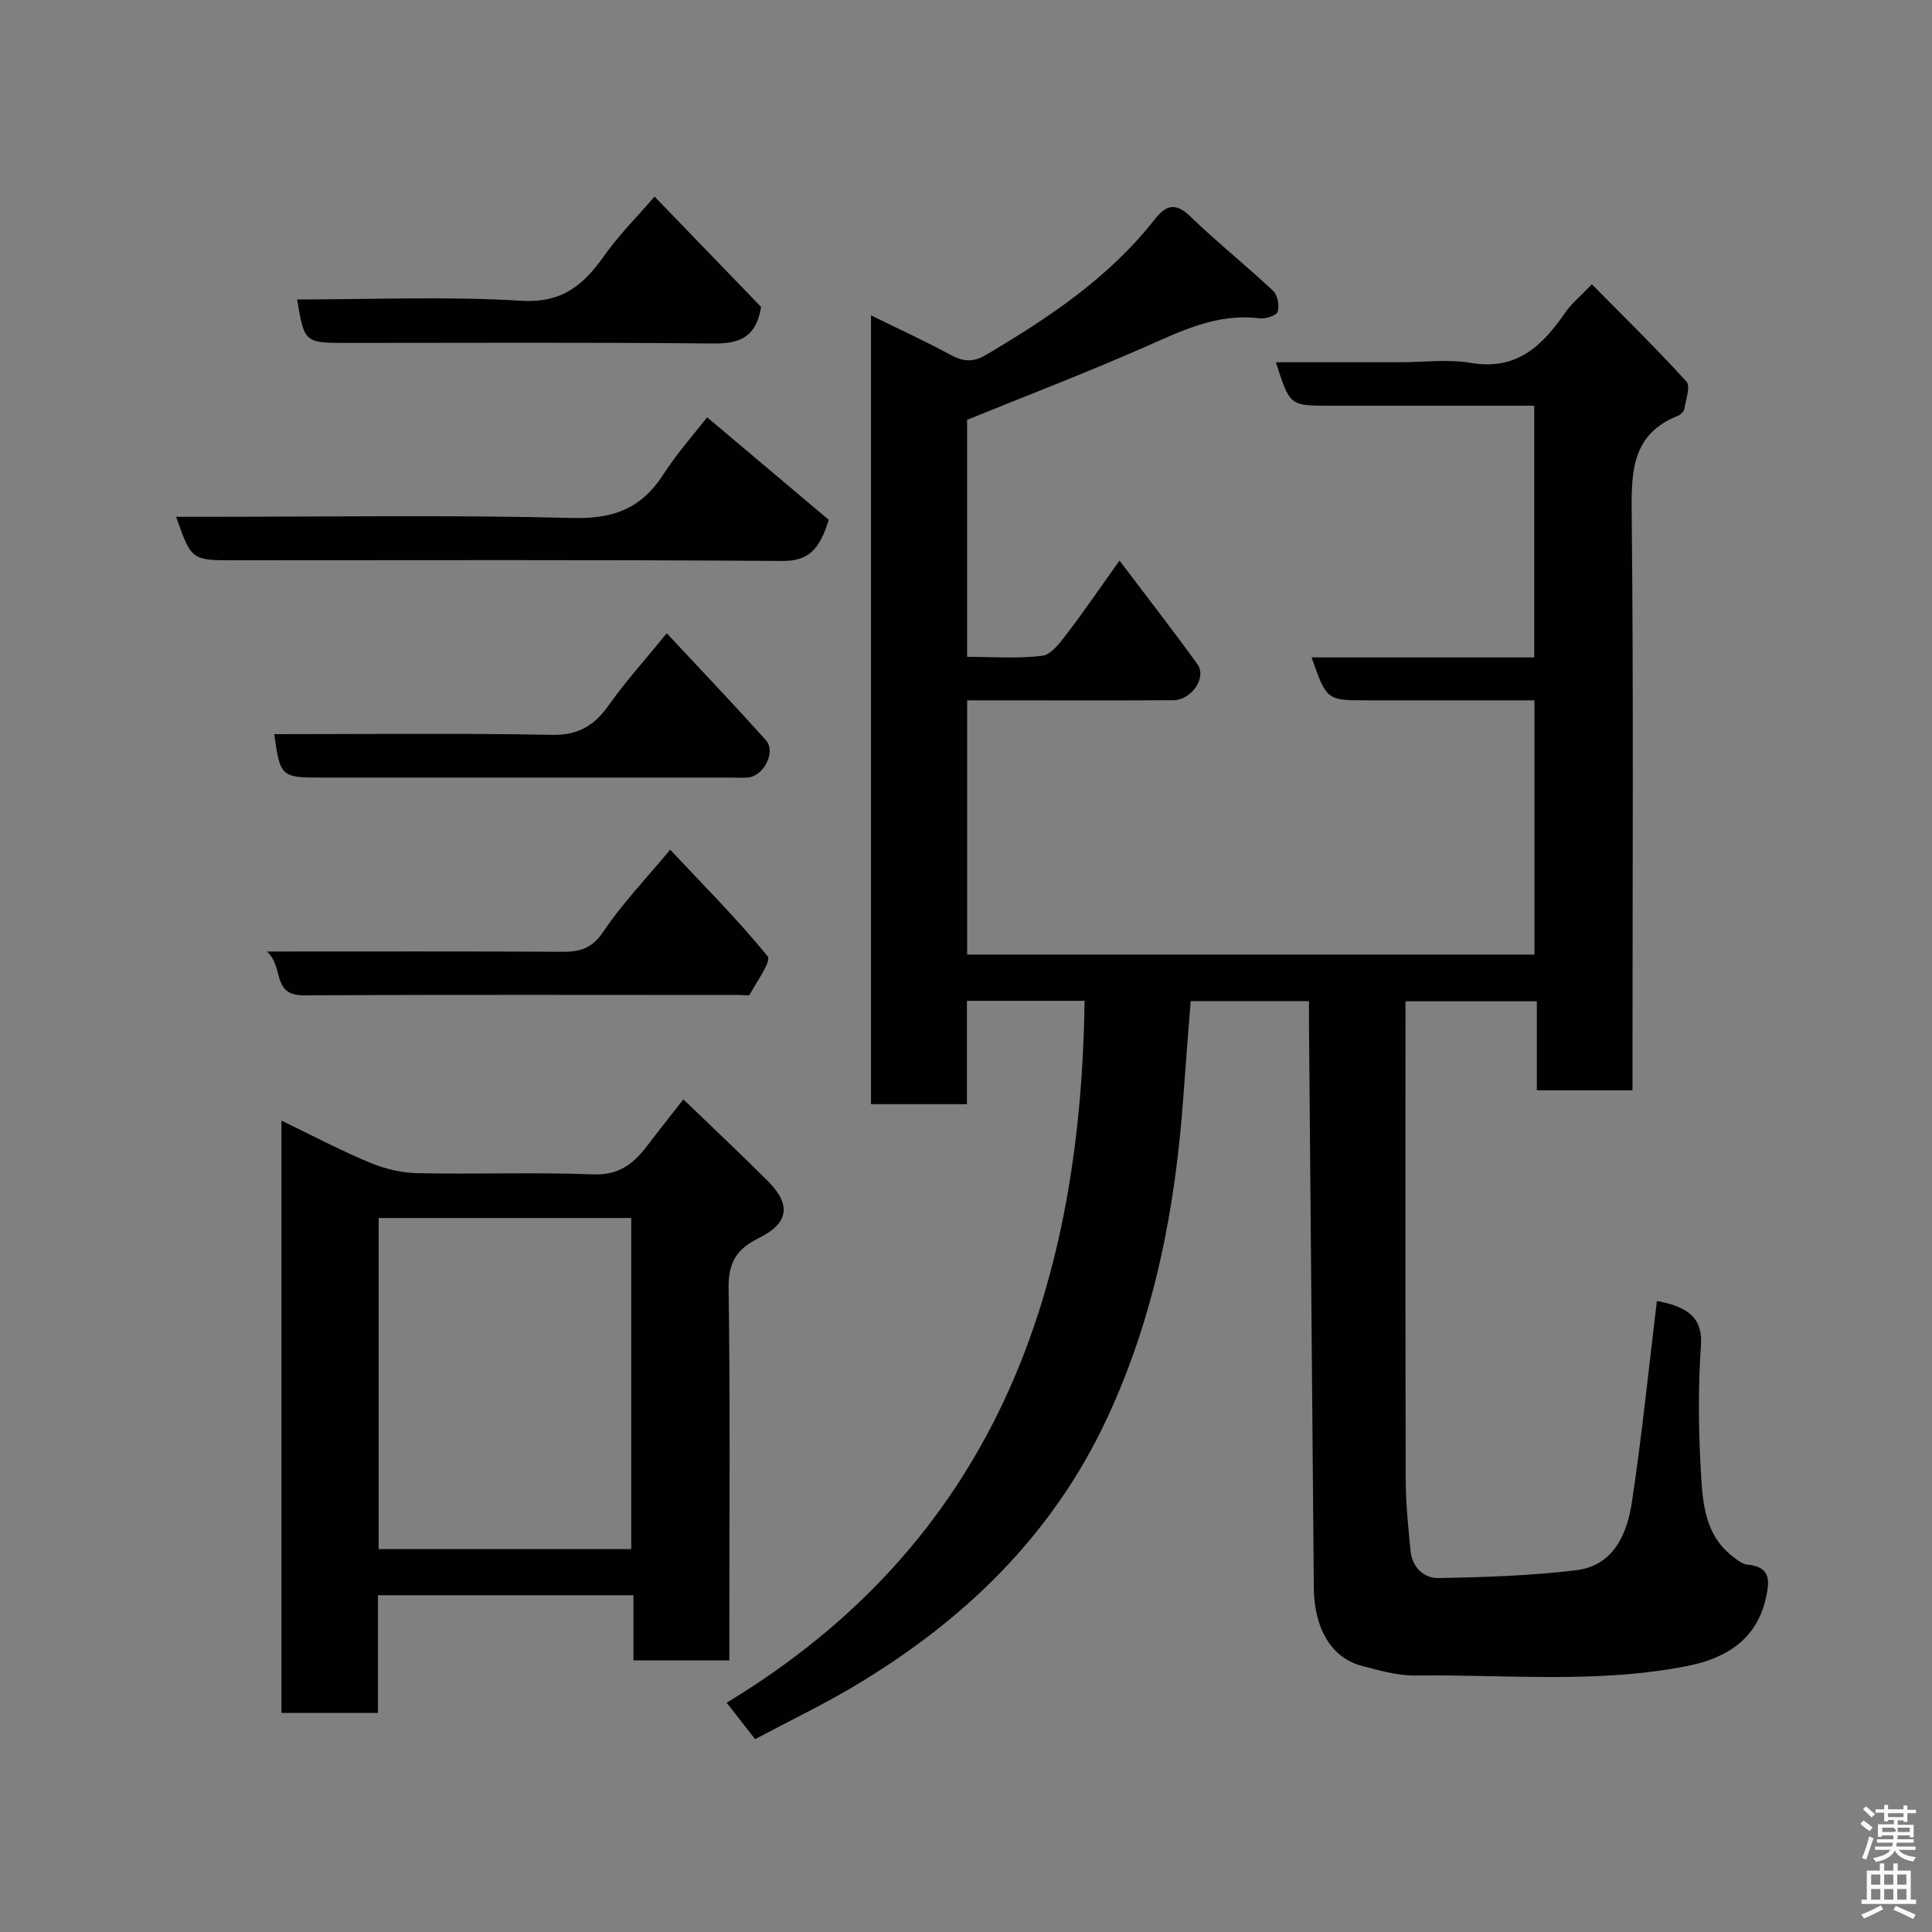 <svg enable-background="new 0 0 400 400" viewBox="0 0 400 400" xmlns="http://www.w3.org/2000/svg"><rect x="0" y="0" width="400" height="400" fill="#808080" stroke="none"/><path d="m385.2 377.6.6-.7c.6.4 1.3.9 1.9 1.5l-.6.7c-.8-.5-1.4-1-1.9-1.5zm.3 7.1c.6-1.4 1.1-2.9 1.5-4.5.3.1.6.3.9.4-.5 1.4-1 2.9-1.5 4.4zm.2-10.1.6-.6c.7.5 1.3 1.1 1.9 1.6l-.7.7c-.6-.6-1.2-1.2-1.8-1.7zm8.4-.8h.8v.9h1.8v.7h-1.8v1.8h-.8v-.3h-1.2v.9h3.3v2.6h-.8v-.4h-2.5c0 .3 0 .6-.1.8h3.4v.7h-3.5c0 .3-.1.6-.1.8h4v.7h-3.5c.7.9 1.9 1.3 3.6 1.5-.2.2-.4.5-.6.9-1.9-.3-3.2-1.1-3.8-2.3-.5 1.1-1.8 2-3.9 2.4-.2-.3-.4-.5-.6-.8 1.9-.4 3.1-.9 3.6-1.7h-3.2v-.7h3.5c.1-.2.1-.5.2-.8h-3.3v-.7h3.4c0-.2 0-.5 0-.8h-2.4v.3h-.8v-2.6h3.3v-.9h-1.2v.3h-.8v-1.8h-1.8v-.7h1.8v-.9h.8v.9h3.2zm-4.4 5.5h2.4c1-.3 0-.6 0-.9h-2.4zm1.2-3.1h3.2v-.8h-3.2zm4.4 2.2h-2.4v.9h2.5v-.9z" fill="#fafafb"/><path d="m389.2 385.8h.9v1.5h1.9v-1.5h.9v1.5h2.7v6h1.1v.9h-11.3v-.9h1.1v-6h2.7zm.2 8.7.5.8c-1.2.6-2.5 1.3-4 1.9-.2-.3-.3-.6-.6-.8 1.6-.6 3-1.3 4.1-1.9zm-2-4.3h1.9v-2.1h-1.9zm0 3.1h1.9v-2.2h-1.9zm2.7-3.1h1.9v-2.1h-1.9zm0 3.1h1.9v-2.2h-1.9zm2.4 1.3c1.4.6 2.7 1.2 4.1 1.8l-.5.9c-1.5-.7-2.8-1.4-4.1-1.9zm2.2-6.5h-1.9v2.1h1.9zm-1.9 5.2h1.9v-2.2h-1.9z" fill="#fafafb"/><g fill="#010100"><path d="m224.55 207.21c-8.11 0-16.05 0-24.36 0v21.4c-6.75 0-13.13 0-19.86 0 0-54.17 0-108.42 0-163.32 5.58 2.74 11.14 5.29 16.51 8.2 2.58 1.4 4.67 1.54 7.24.02 13.04-7.7 25.55-16.03 35.02-28.13 2.37-3.03 4.36-3.47 7.41-.51 5.49 5.31 11.49 10.1 17.06 15.33.94.88 1.36 3.08.96 4.34-.25.8-2.52 1.53-3.77 1.37-8.81-1.11-16.24 2.64-23.95 6.03-12.03 5.29-24.32 10-36.58 14.98v49.07c5.34 0 10.52.42 15.56-.22 1.88-.24 3.71-2.74 5.1-4.56 3.55-4.64 6.84-9.48 10.89-15.15 5.72 7.56 11.04 14.41 16.12 21.44 2.01 2.78-1.2 7.47-5.05 7.48-12.5.06-25 .02-37.5.02-1.62 0-3.24 0-5.11 0v52.64h117.45c0-17.39 0-34.77 0-52.64-11.64 0-23.1 0-34.55 0-8.47 0-8.47 0-11.59-8.89h46.1c0-17.46 0-34.51 0-52.11-9.52 0-18.97 0-28.41 0-4.67 0-9.33 0-14 0-8.2 0-8.2 0-11.08-9h25.46c5 0 10.11-.68 14.97.14 9.55 1.61 14.8-3.65 19.54-10.51 1.21-1.75 2.93-3.14 5.45-5.77 6.7 6.79 13.35 13.28 19.58 20.14.89.98-.13 3.8-.46 5.74-.09.53-.81 1.15-1.38 1.38-9.1 3.65-9.59 10.9-9.5 19.5.4 38.16.17 76.33.17 114.49v5.63c-6.71 0-12.98 0-19.8 0 0-6 0-12.07 0-18.43-9.27 0-17.98 0-27.2 0v5.52c0 31.16-.04 62.33.05 93.49.01 4.93.52 9.87 1 14.79.33 3.33 2.73 5.66 5.72 5.61 9.53-.17 19.1-.48 28.55-1.62 7.77-.94 10.56-7.48 11.56-14.13 2.08-13.78 3.48-27.67 5.17-41.62.56.13 1.83.34 3.03.73 4.11 1.34 6.44 3.41 6.09 8.54-.59 8.46-.52 17.01-.04 25.48.38 6.62.62 13.63 6.75 18.25.88.66 1.89 1.5 2.91 1.59 4.96.45 4.61 3.47 3.8 7.03-1.95 8.57-8.35 12.36-15.98 13.9-18.69 3.78-37.69 1.78-56.56 2.03-3.68.05-7.42-1.05-11.04-1.99-6.3-1.63-9.92-7.65-9.99-16.22-.34-38.93-.67-77.86-1-116.79-.01-1.46 0-2.93 0-4.63-8.39 0-16.32 0-24.49 0-.5 6.47-1.04 12.99-1.5 19.52-1.63 23.12-5.9 45.56-15.79 66.79-11.3 24.27-29.52 41.84-52.09 55.35-6.58 3.94-13.53 7.27-20.8 11.14-1.9-2.43-3.75-4.79-5.9-7.54 54.9-33.17 73.3-84.62 74.11-145.32z"/><path d="m151 343.76c-6.76 0-13.03 0-19.85 0 0-4.41 0-8.81 0-13.48-17.81 0-35.08 0-52.9 0v24.37c-6.93 0-13.31 0-19.98 0 0-40.68 0-81.28 0-122.64 6.2 2.99 12.08 6.1 18.2 8.66 3.07 1.29 6.55 2.15 9.87 2.22 12.16.26 24.34-.22 36.49.25 5.28.2 8.31-2.17 11.12-5.86 2.37-3.12 4.82-6.19 7.53-9.67 6.01 5.79 11.81 11.23 17.42 16.84 4.99 4.98 4.46 8.81-1.9 11.94-4.5 2.22-6.23 5.03-6.15 10.29.35 23.82.15 47.66.15 71.49zm-72.6-91.58v68.55h52.29c0-22.97 0-45.68 0-68.55-17.57 0-34.82 0-52.29 0z"/><path d="m146.4 86.39c8.57 7.23 17.2 14.51 25.19 21.24-2.03 6.51-4.43 8.55-9.73 8.51-37.77-.27-75.54-.14-113.32-.14-8.9 0-8.9 0-12.08-9h5.31c25.63 0 51.27-.41 76.88.24 8.37.21 14.1-1.97 18.59-8.87 3.01-4.64 6.72-8.82 9.16-11.98z"/><path d="m55.25 197c21.48 0 41.28-.06 61.09.06 3.71.02 6.22-.66 8.56-4.15 3.9-5.82 8.83-10.94 13.85-16.99 6.82 7.27 13.89 14.36 20.19 22.07.82 1-2.29 5.27-3.73 7.95-.15.28-1.26.06-1.93.06-30.13 0-60.26-.09-90.39.07-6.74.04-4.02-5.91-7.64-9.07z"/><path d="m56.78 152c19.18 0 38.34-.23 57.48.14 5.55.11 8.83-1.97 11.84-6.22 3.48-4.92 7.56-9.42 11.95-14.81 7.12 7.65 13.96 14.8 20.54 22.17 2.09 2.35-.42 7.32-3.62 7.68-1.15.13-2.33.03-3.5.03-28.32 0-56.65 0-84.97 0-8.27.01-8.5-.2-9.72-8.99z"/><path d="m61.51 62c15.83 0 31.19-.67 46.44.27 8.48.52 12.88-3.3 17.16-9.34 3-4.25 6.74-7.98 10.41-12.23 7.74 8.01 15.14 15.68 22.06 22.85-1.09 6.61-4.8 7.62-10.14 7.57-25.14-.26-50.28-.12-75.41-.12-9.01 0-9.01 0-10.52-9z"/></g></svg>